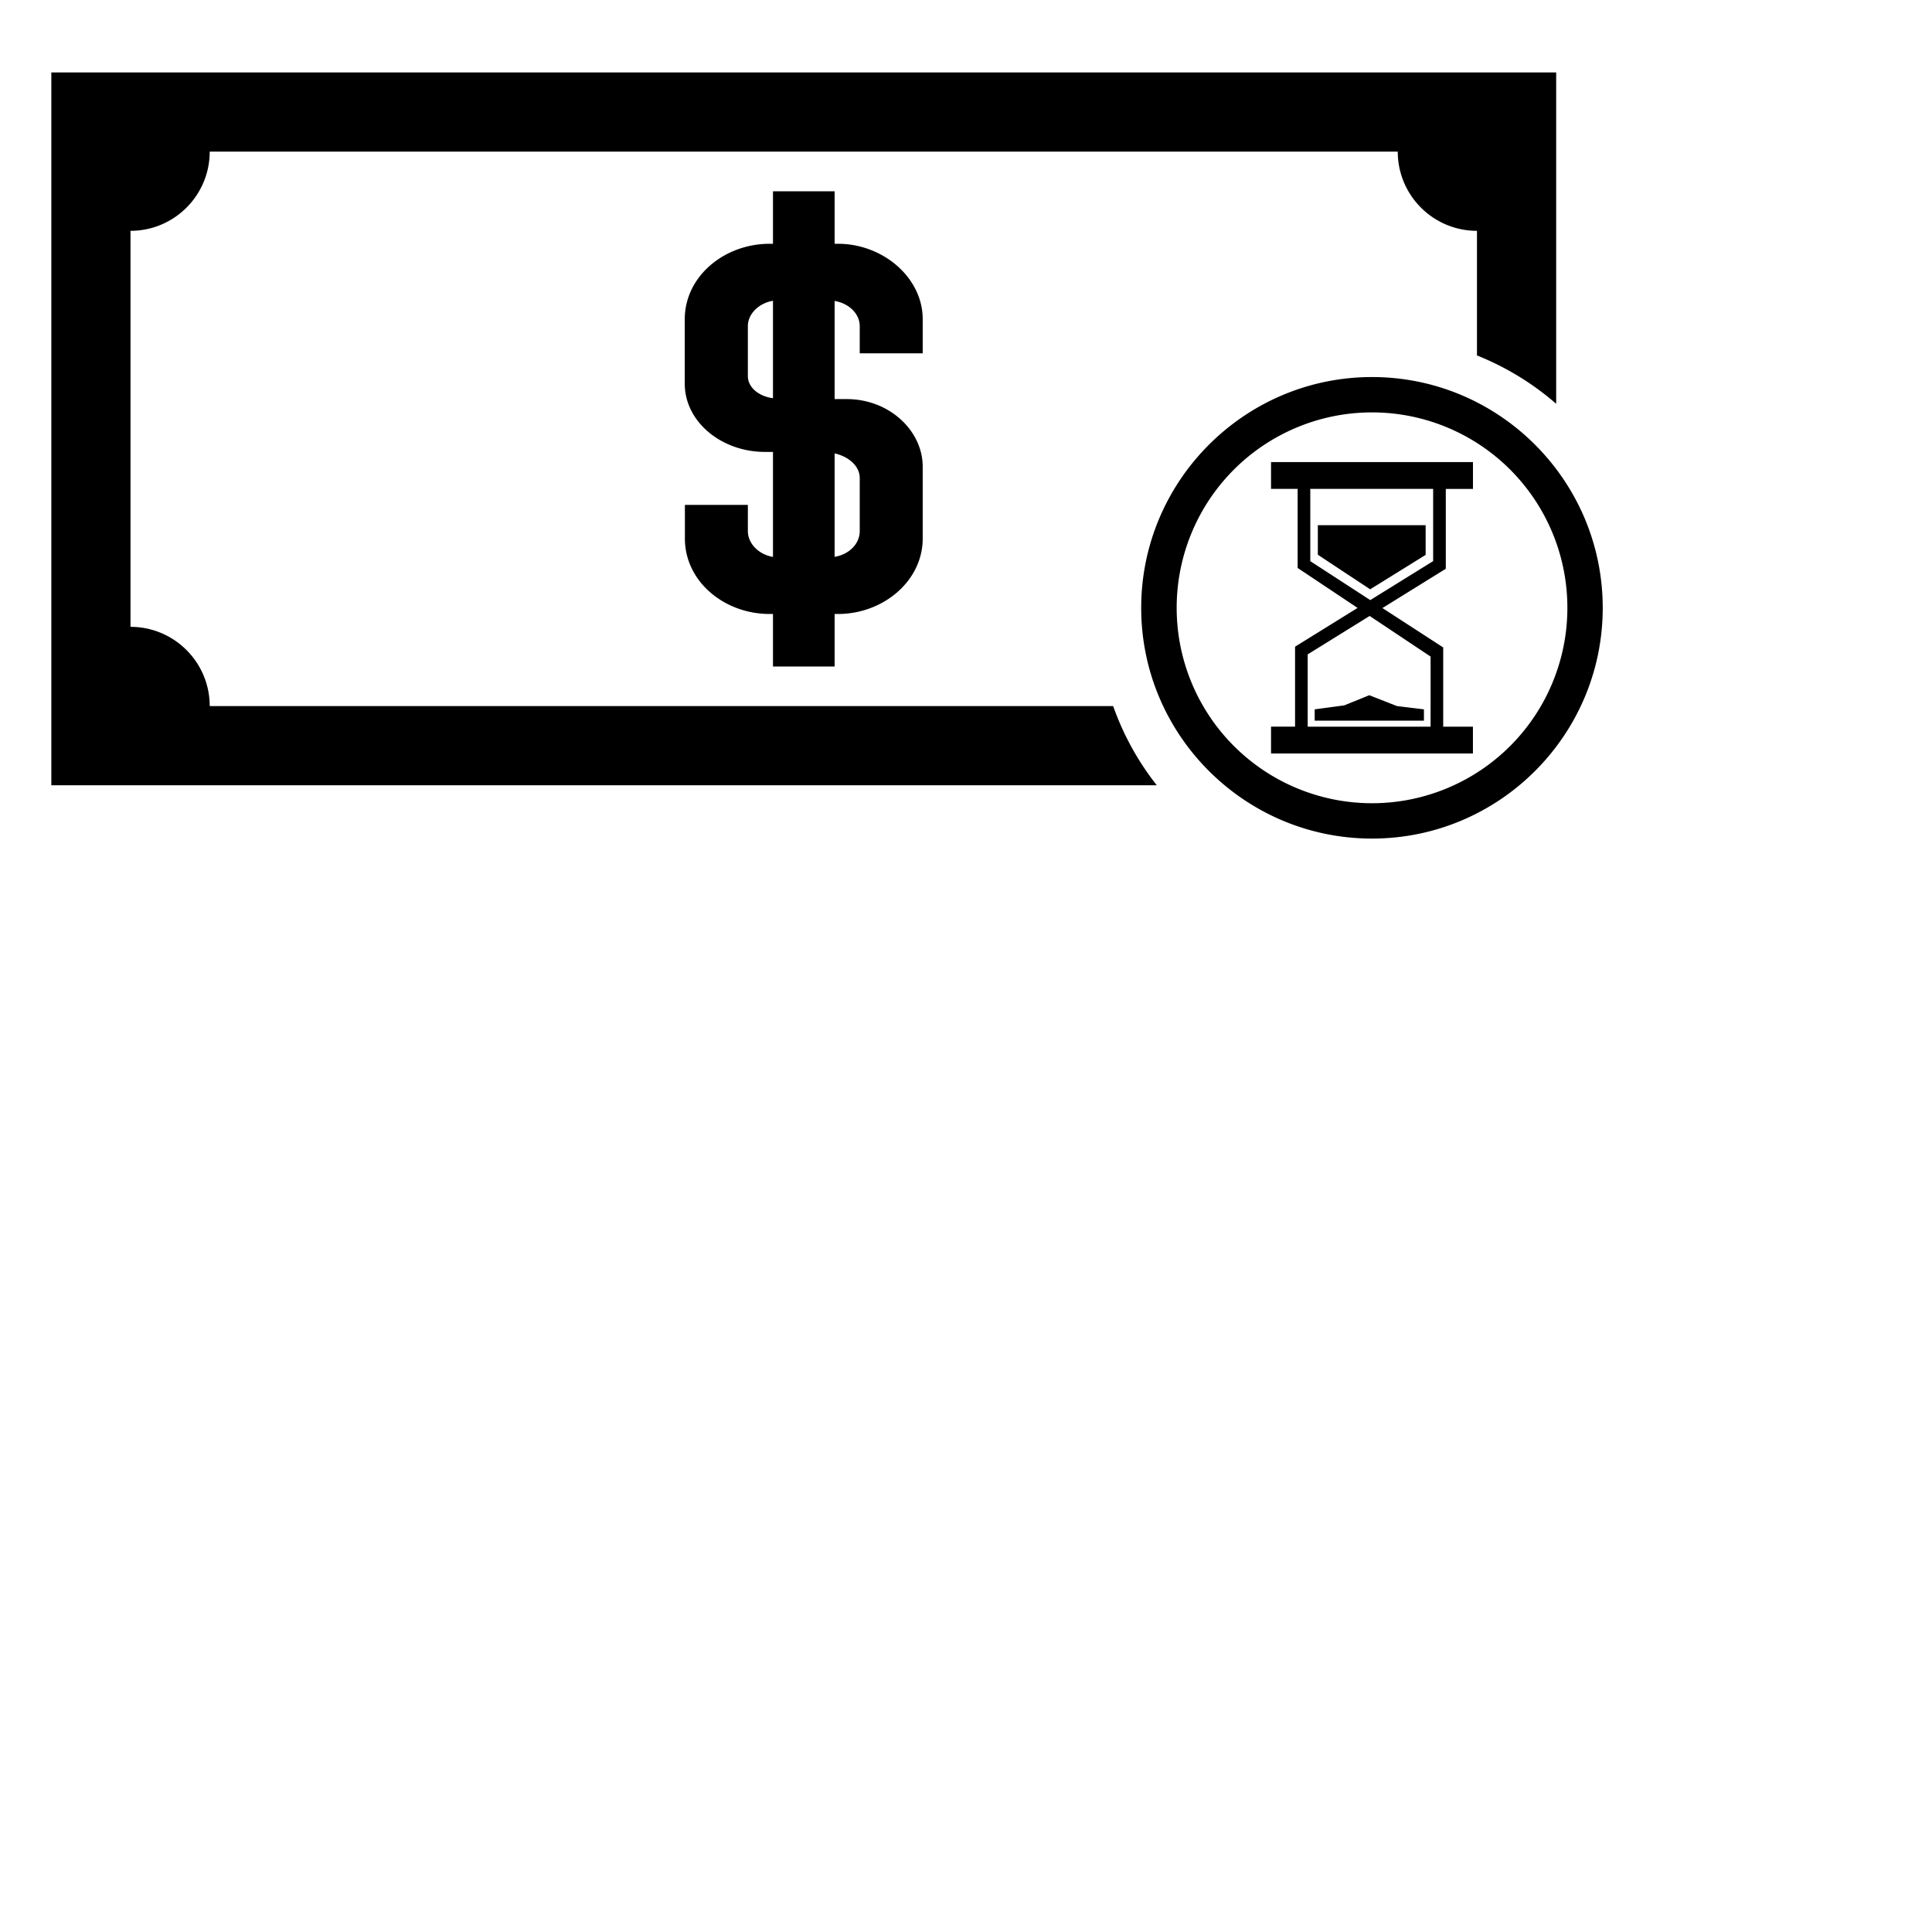 <?xml version="1.0" encoding="UTF-8" standalone="no"?>
<svg
   xmlns:dc="http://purl.org/dc/elements/1.1/"
   xmlns:cc="http://creativecommons.org/ns#"
   xmlns:rdf="http://www.w3.org/1999/02/22-rdf-syntax-ns#"
   xmlns:svg="http://www.w3.org/2000/svg"
   xmlns="http://www.w3.org/2000/svg"
   xmlns:sodipodi="http://sodipodi.sourceforge.net/DTD/sodipodi-0.dtd"
   xmlns:inkscape="http://www.inkscape.org/namespaces/inkscape"
   version="1.1"
   viewBox="0 0 44 44"
   enable-background="new 0 0 44 44"
   id="svg4"
   sodipodi:docname="pendingPayment2.svg"
   inkscape:version="0.92.3 (2405546, 2018-03-11)">
  <defs
     id="defs8" />
  <sodipodi:namedview
     pagecolor="#ffffff"
     bordercolor="#666666"
     borderopacity="1"
     objecttolerance="10"
     gridtolerance="10"
     guidetolerance="10"
     inkscape:pageopacity="0"
     inkscape:pageshadow="2"
     inkscape:window-width="1920"
     inkscape:window-height="1017"
     id="namedview6"
     showgrid="false"
     inkscape:zoom="1.8963319"
     inkscape:cx="51.104707"
     inkscape:cy="48.167473"
     inkscape:window-x="-8"
     inkscape:window-y="-8"
     inkscape:window-maximized="1"
     inkscape:current-layer="svg4" />
  <path
     id="path11"
     style="stroke-width:0.016"
     d="m 28.947,10.524 v 0.61 h 0.359 0.247 v 1.801 l 1.365,0.91 -1.427,0.885 0.006,0.01 -0.003,0.002 v 1.807 h -0.188 -0.359 v 0.611 h 4.598 V 16.55 H 32.868 v -1.805 l -1.384,-0.897 1.445,-0.896 -0.006,-0.01 0.004,-0.002 v -1.805 h 0.619 V 10.524 H 32.926 32.639 29.841 29.553 Z m 0.894,0.61 h 2.798 v 1.645 l -1.432,0.888 -1.366,-0.887 z m 1.352,2.894 1.388,0.925 v 1.597 H 29.782 v -1.647 z m 0.012,-0.607 1.263,-0.784 V 11.961 h -2.455 v 0.673 z m -1.264,2.992 h 2.488 v -0.258 l -0.615,-0.075 -0.629,-0.247 -0.569,0.231 -0.675,0.091 z M 17.604,4.356 v 1.196 h -0.076 c -1.032,0 -1.933,0.74 -1.933,1.719 v 1.47 c 0,0.86 0.831,1.551 1.825,1.551 h 0.184 v 2.391 c -0.319,-0.052 -0.572,-0.3 -0.572,-0.588 v -0.596 h -1.434 v 0.765 c 0,0.98 0.897,1.719 1.93,1.719 h 0.076 v 1.196 h 1.404 v -1.196 h 0.076 c 1.032,0 1.93,-0.752 1.93,-1.719 v -1.635 c 0,-0.824 -0.765,-1.54 -1.73,-1.54 H 19.008 V 6.854 c 0.325,0.054 0.572,0.29 0.572,0.575 v 0.618 h 1.434 V 7.271 c 0.002,-0.943 -0.899,-1.719 -1.93,-1.719 h -0.076 V 4.356 Z m 0,2.494 V 9.069 C 17.285,9.027 17.032,8.827 17.032,8.562 V 7.428 c 0,-0.287 0.26,-0.527 0.572,-0.578 z m 1.404,3.476 c 0.33,0.074 0.572,0.296 0.572,0.561 v 1.207 c 0,0.296 -0.247,0.534 -0.572,0.588 z M 1.169,1.65 V 17.884 H 26.345 A 6.317,6.317 0 0 1 25.351,16.08 H 4.776 c 0,-0.996 -0.808,-1.804 -1.804,-1.804 V 5.257 c 0.996,0 1.804,-0.808 1.804,-1.804 H 31.833 c 0,0.996 0.808,1.804 1.804,1.804 v 2.838 a 6.317,6.317 0 0 1 1.804,1.101 V 1.65 H 33.637 2.972 Z M 31.247,8.587 c -2.898,0 -5.257,2.36 -5.257,5.257 0,2.898 2.359,5.254 5.257,5.254 2.898,0 5.254,-2.356 5.254,-5.254 0,-2.898 -2.357,-5.257 -5.254,-5.257 z m 0,0.805 a 4.449,4.449 0 0 1 4.449,4.452 4.449,4.449 0 0 1 -4.449,4.449 4.449,4.449 0 0 1 -4.449,-4.449 4.449,4.449 0 0 1 4.449,-4.452 z"
     inkscape:connector-curvature="0" />
</svg>
